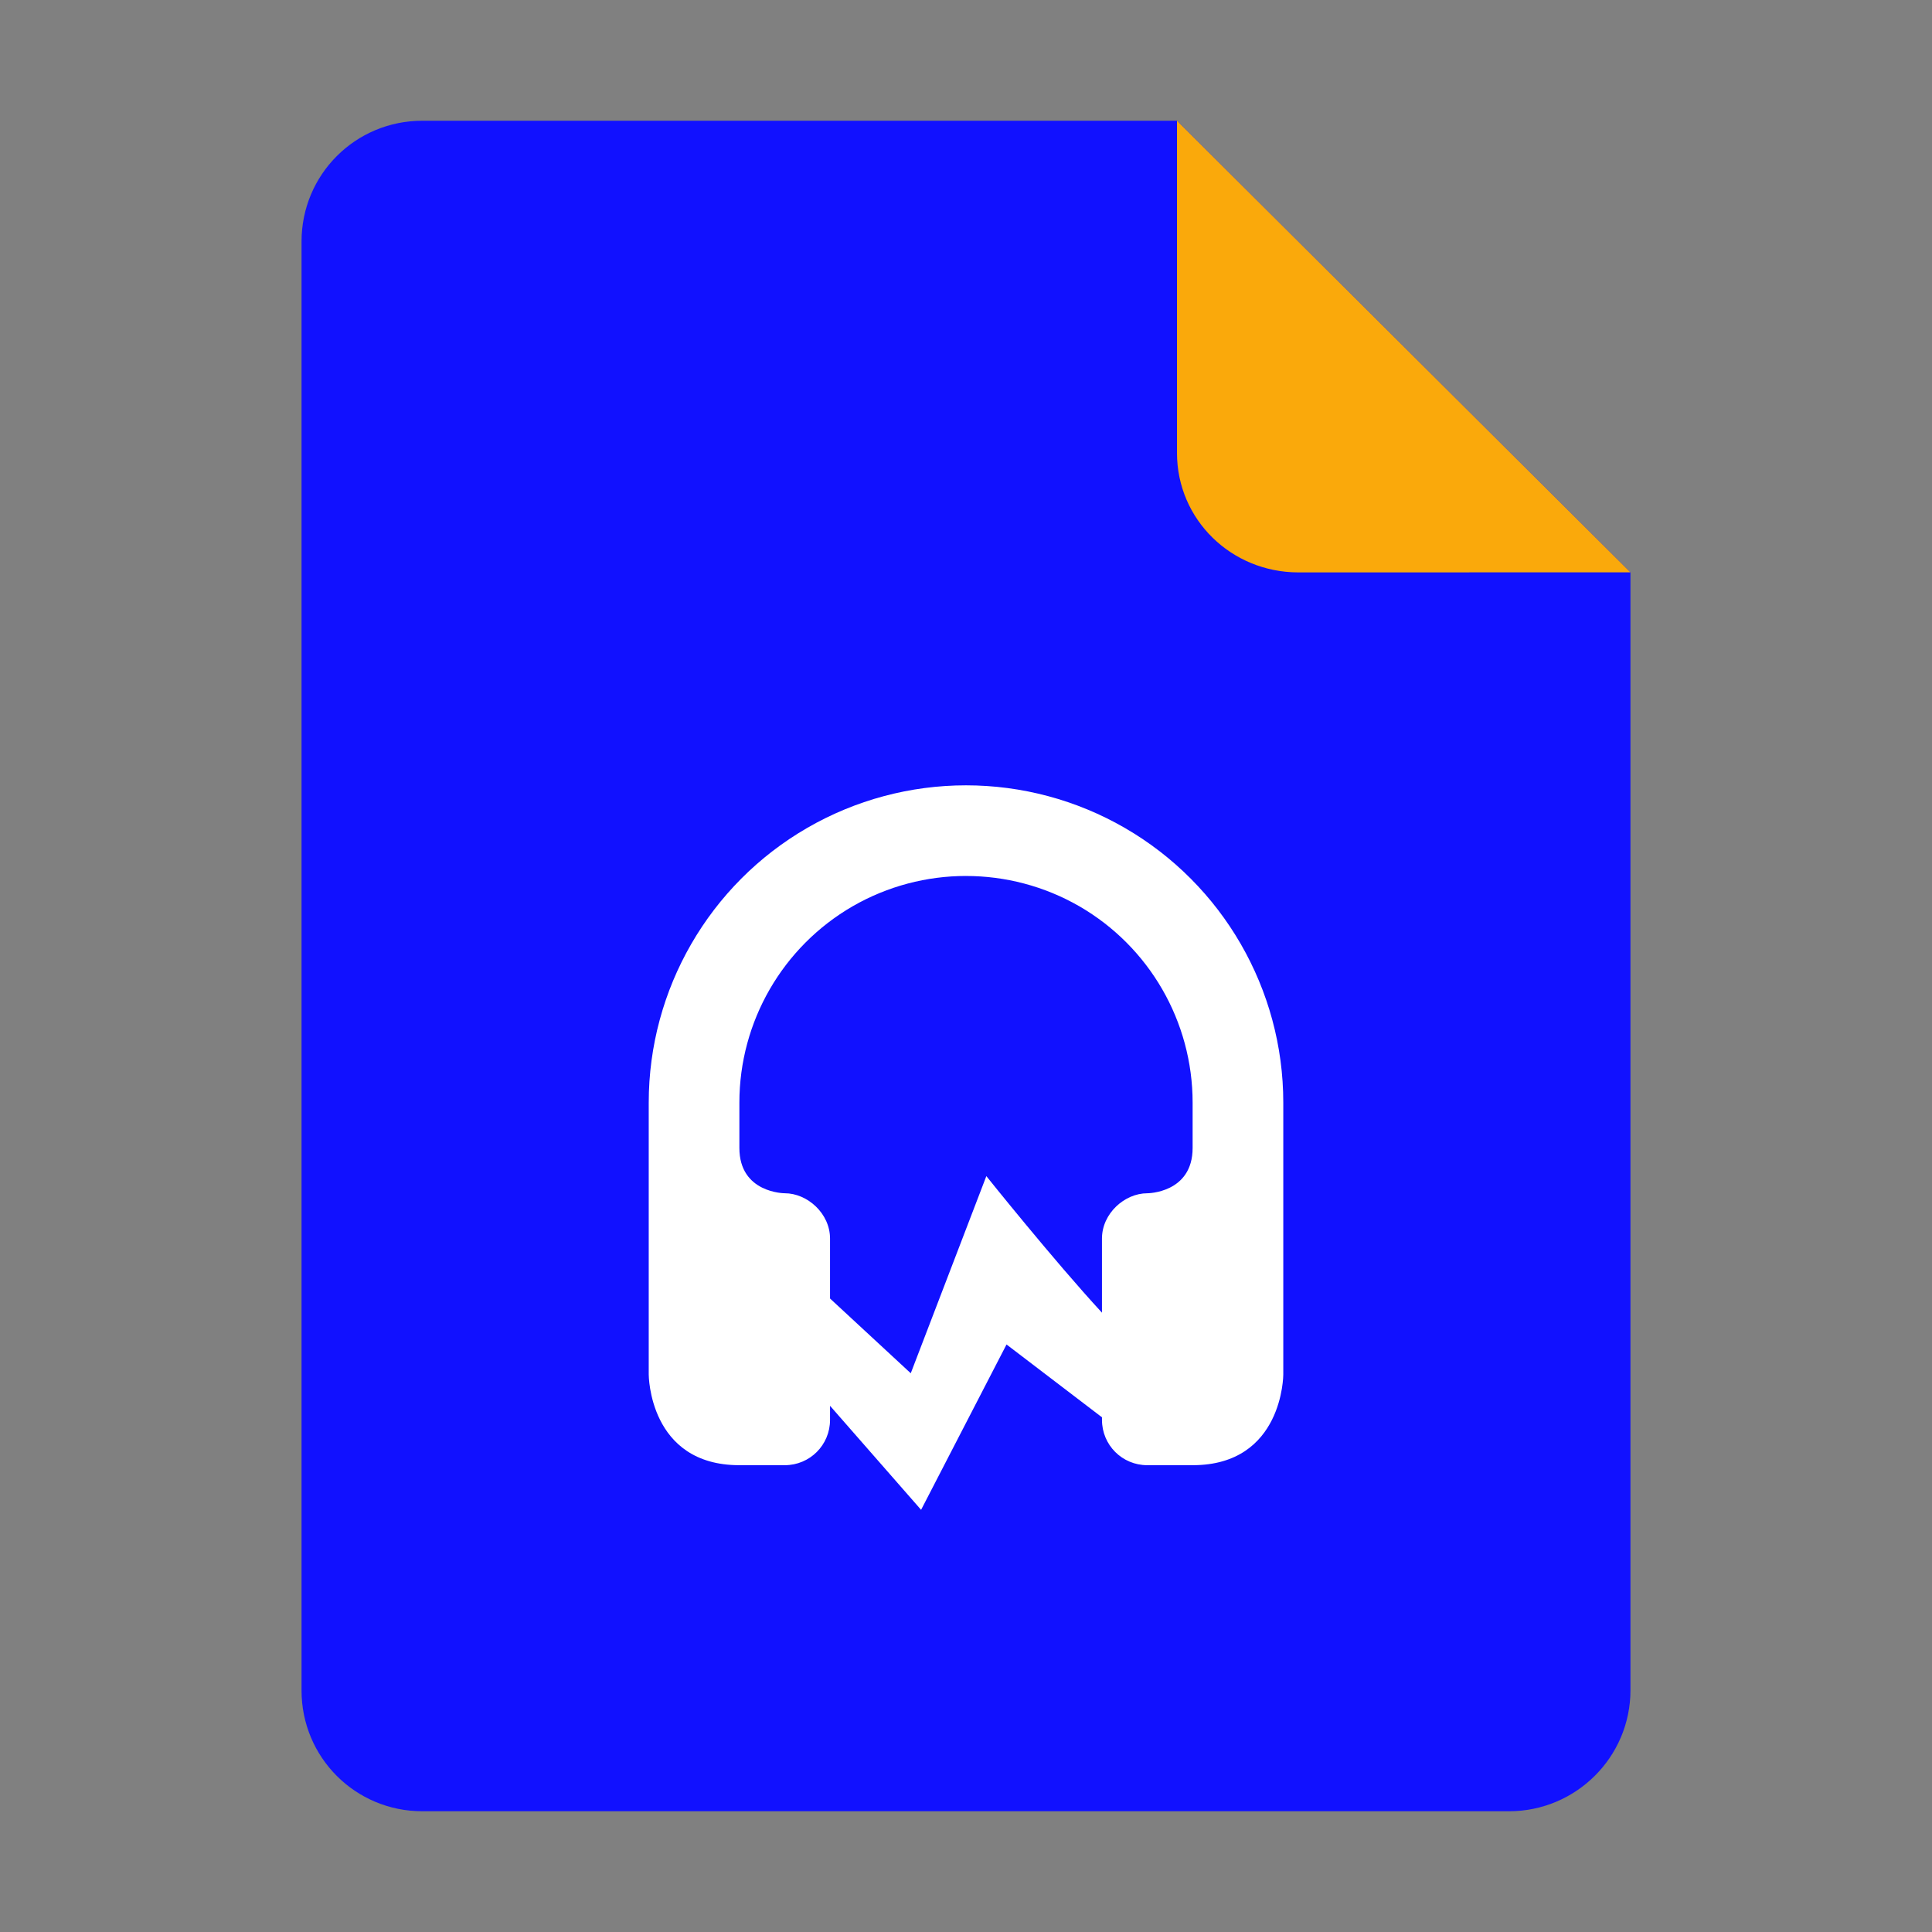 <?xml version="1.0" encoding="UTF-8" standalone="no"?>
<svg
   height="128px"
   viewBox="0 0 128 128"
   width="128px"
   version="1.1"
   id="svg35"
   xmlns="http://www.w3.org/2000/svg"
   xmlns:svg="http://www.w3.org/2000/svg">
  <rect x="0" y="0" width="128" height="128" fill="#808080" stroke="none"/>
  <defs
     id="defs39">
    <filter
       height="1.021"
       y="-0.011"
       width="1.027"
       x="-0.014"
       id="filter16020"
       style="color-interpolation-filters:sRGB">
      <feGaussianBlur
         id="feGaussianBlur16022"
         stdDeviation="2" />
    </filter>
  </defs>
  <linearGradient
     id="a"
     gradientUnits="userSpaceOnUse"
     x1="36"
     x2="60"
     y1="68"
     y2="68">
    <stop
       offset="0"
       stop-color="#ed336c"
       id="stop2" />
    <stop
       offset="1"
       stop-color="#ffa348"
       id="stop4" />
  </linearGradient>
  <linearGradient
     id="b"
     gradientTransform="matrix(0 1 -1 0 144 -32)"
     gradientUnits="userSpaceOnUse"
     x1="72"
     x2="96"
     y1="68"
     y2="68">
    <stop
       offset="0"
       stop-color="#404ce6"
       id="stop7" />
    <stop
       offset="1"
       stop-color="#c061cb"
       id="stop9" />
  </linearGradient>
  <linearGradient
     id="c"
     gradientUnits="userSpaceOnUse"
     x1="68.849"
     x2="95.258"
     y1="84"
     y2="84">
    <stop
       offset="0"
       stop-color="#33d1c6"
       id="stop12" />
    <stop
       offset="1"
       stop-color="#1c25d8"
       id="stop14" />
  </linearGradient>
  <path
     style="display:inline;fill:#1111ff;fill-opacity:1;stroke:none;stroke-width:0.125;stroke-linejoin:round;stroke-miterlimit:4;stroke-dasharray:none;stroke-opacity:1;enable-background:new"
     clip-path="none"
     d="m 27.978,8 h 50 l 30.043,29.918 10e-4,74.06 c 8e-5,4.432 -3.612,8.022 -8.044,8.022 H 27.978 c -4.432,0 -8,-3.568 -8,-8 V 16 c 0,-4.432 3.568,-8 8,-8 z"
     id="path4411" />
  <path
     style="display:inline;vector-effect:none;fill:#faa90b;fill-opacity:1;stroke:none;stroke-width:0.125;stroke-linecap:butt;stroke-linejoin:round;stroke-miterlimit:4;stroke-dasharray:none;stroke-dashoffset:0;stroke-opacity:1;enable-background:new"
     d="M 77.978,8 V 30 c 0,4.432 3.611,7.923 8.043,7.923 l 22,-0.005 z"
     id="path4413" />
  <path
     id="path133"
     style="fill:#ffffff;stroke-width:3.003"
     d="m 64,52.03 c -3.695,0 -7.32,0.974 -10.51,2.815 -6.498,3.754 -10.51,10.698 -10.51,18.205 v 18.017 c 0,0 0,6.006 6.006,6.006 h 3.003 c 1.666,0 3.003,-1.337 3.003,-3.003 V 93.138 L 61.025,100.03 66.685,89.075 73.009,93.9 v 0.17 c 0,1.666 1.337,3.003 3.003,3.003 h 3.003 c 6.006,0 6.006,-6.006 6.006,-6.006 V 73.05 c 0,-7.507 -4.012,-14.451 -10.51,-18.205 C 71.32,53.004 67.695,52.03 64,52.03 Z m 0,6.006 c 2.592,0 5.185,0.669 7.507,2.006 4.645,2.686 7.507,7.648 7.507,13.009 v 3.003 c 0,3.003 -3.003,3.003 -3.003,3.003 -1.501,0 -3.003,1.337 -3.003,3.003 v 4.909 c -3.195,-3.465 -7.66,-9.048 -7.66,-9.048 l -5.008,13.061 -5.348,-4.952 v -3.971 c 0,-1.666 -1.501,-3.003 -3.003,-3.003 0,0 -3.003,0 -3.003,-3.003 v -3.003 c 0,-5.361 2.862,-10.322 7.507,-13.009 2.323,-1.337 4.915,-2.006 7.507,-2.006 z" />
</svg>
